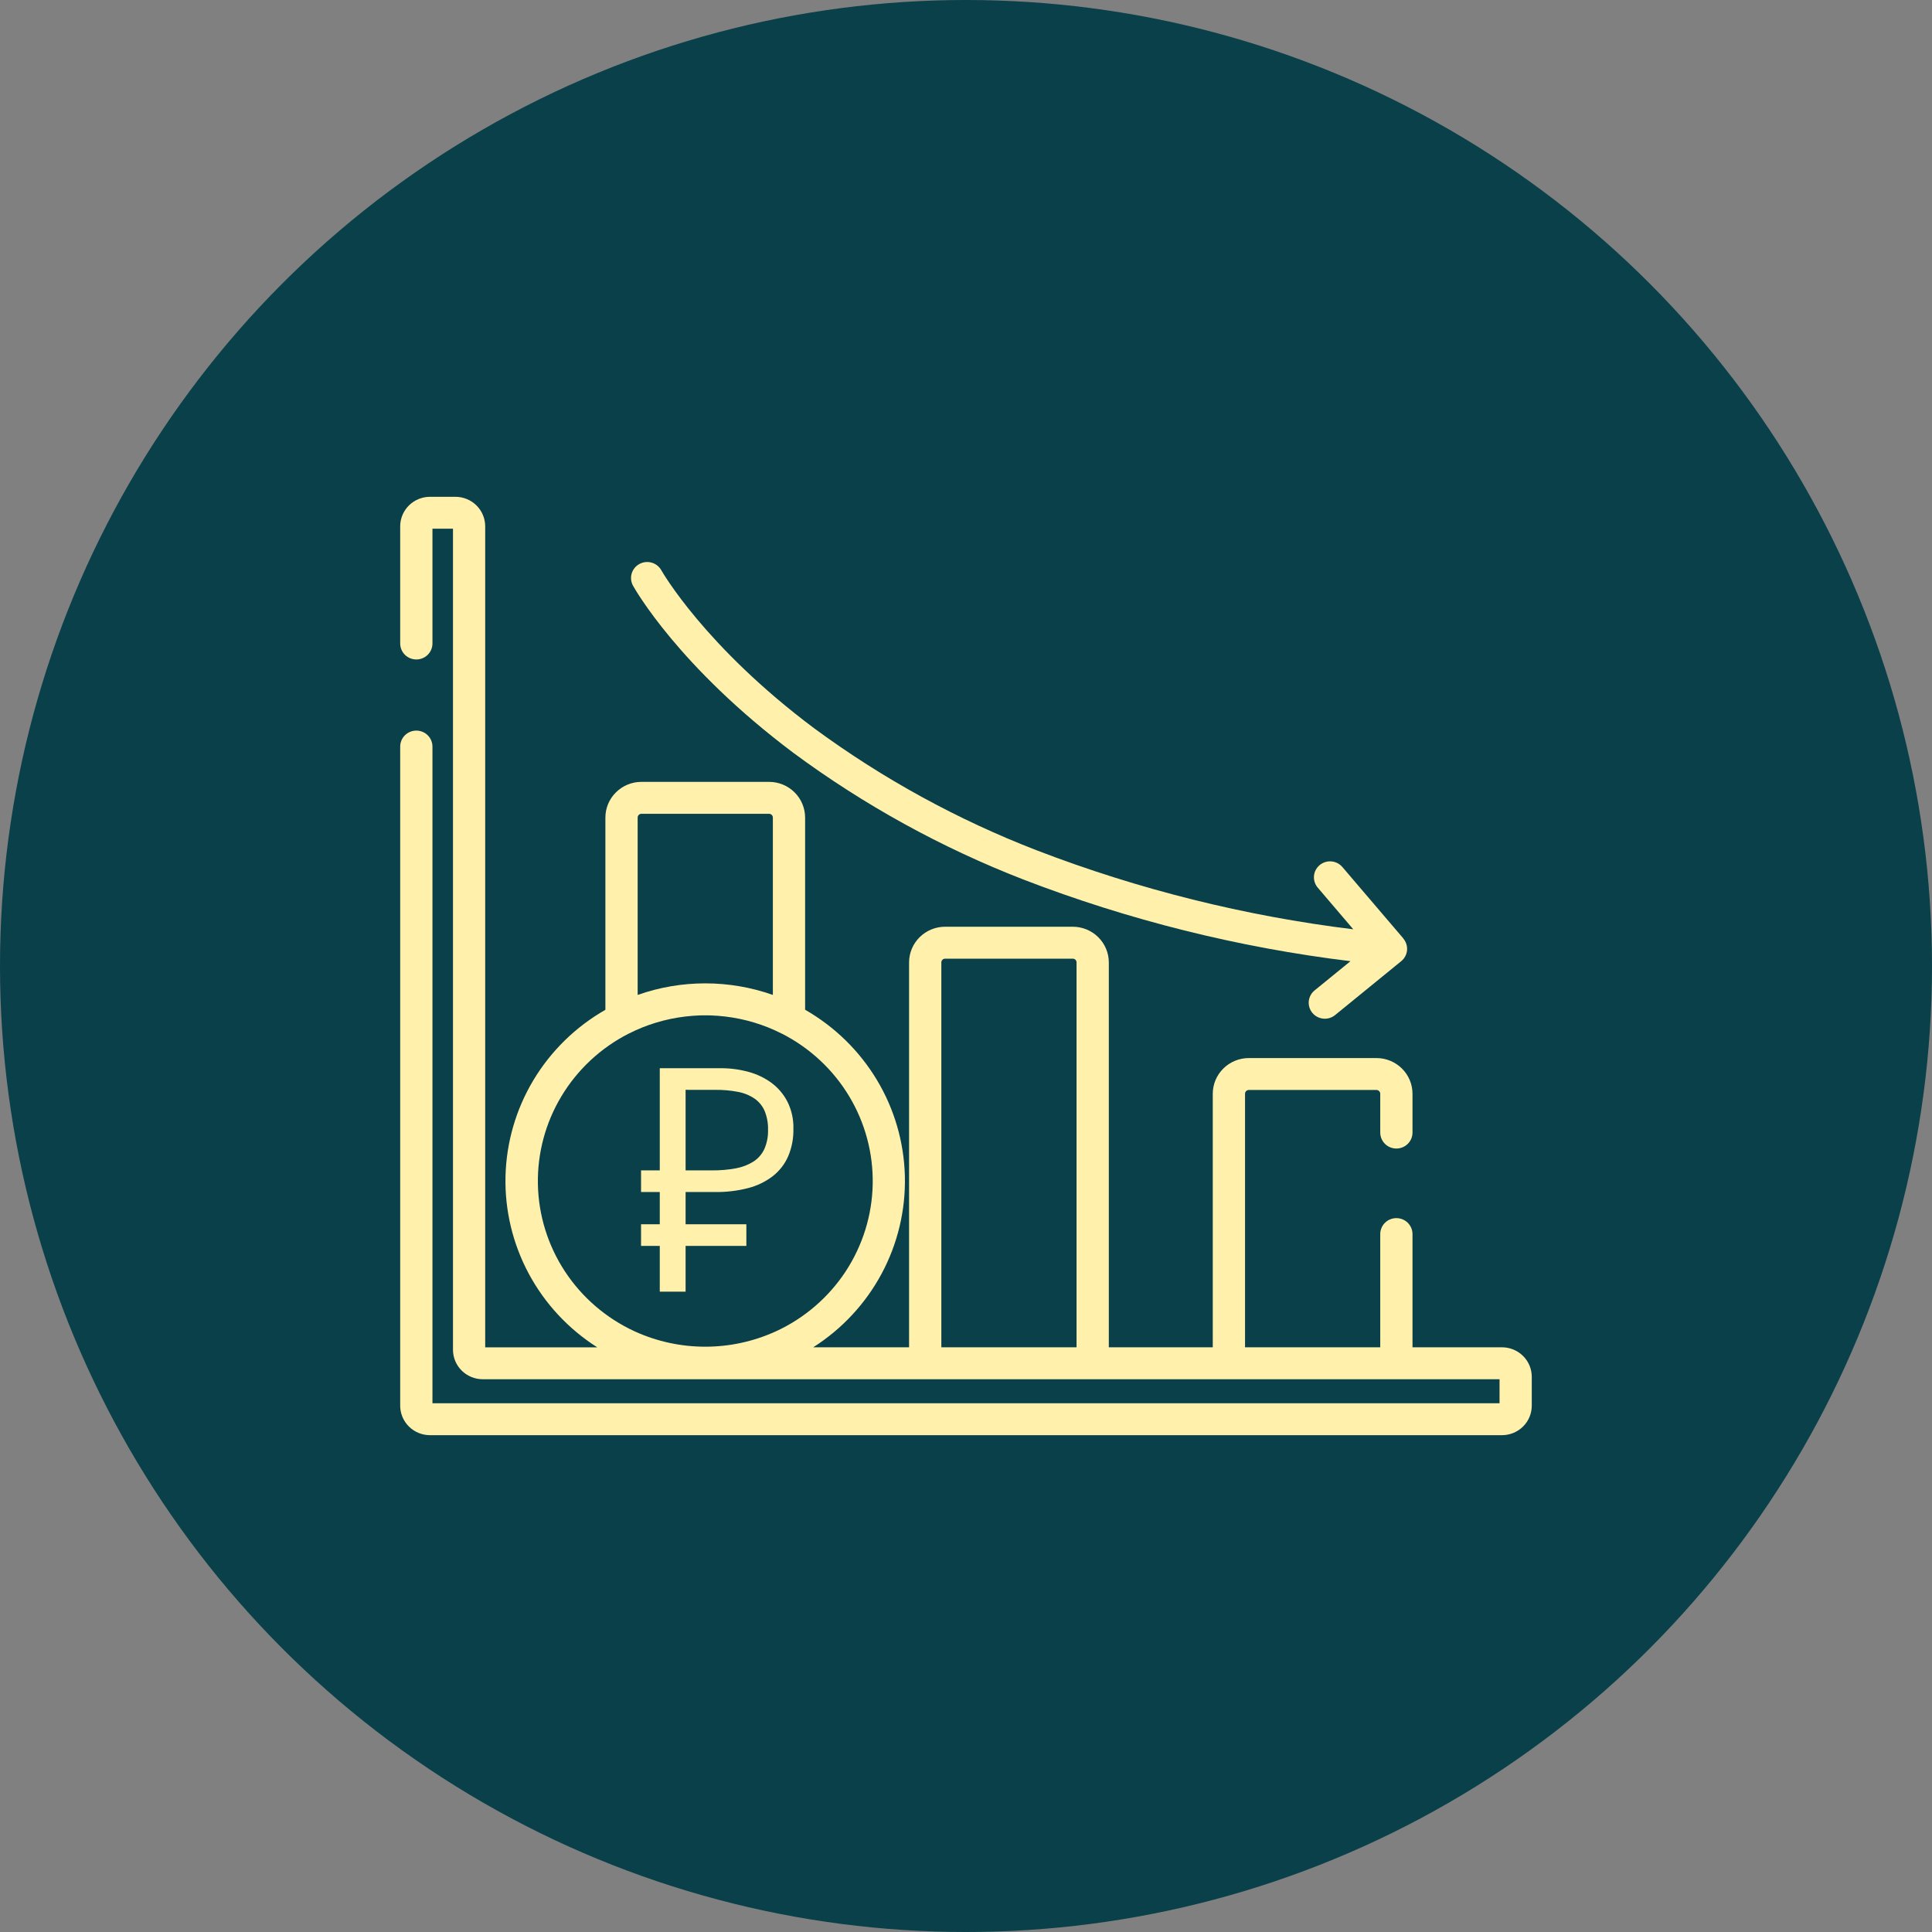 <svg width="140" height="140" viewBox="0 0 140 140" fill="none" xmlns="http://www.w3.org/2000/svg">
<rect x="0" y="0" width="140" height="140" fill="#808080" stroke="none"/>
<circle cx="70" cy="70" r="70" fill="#094049"/>
<path d="M108.841 97.63H102.355V89.427C102.355 89.275 102.325 89.124 102.266 88.984C102.207 88.844 102.121 88.716 102.013 88.609C101.904 88.501 101.775 88.416 101.634 88.358C101.492 88.3 101.34 88.27 101.186 88.27C101.033 88.27 100.881 88.3 100.739 88.358C100.597 88.416 100.468 88.501 100.36 88.609C100.251 88.716 100.165 88.844 100.107 88.984C100.048 89.124 100.018 89.275 100.018 89.427V97.63H90.22V79.256C90.22 79.184 90.249 79.115 90.3 79.064C90.352 79.013 90.422 78.984 90.495 78.984H99.743C99.816 78.984 99.886 79.013 99.937 79.064C99.989 79.115 100.018 79.184 100.018 79.256V82.07C100.018 82.377 100.141 82.671 100.36 82.888C100.579 83.105 100.876 83.227 101.186 83.227C101.496 83.227 101.794 83.105 102.013 82.888C102.232 82.671 102.355 82.377 102.355 82.07V79.256C102.354 78.57 102.079 77.913 101.589 77.429C101.1 76.944 100.436 76.671 99.743 76.671H90.494C89.801 76.671 89.137 76.944 88.648 77.429C88.158 77.913 87.883 78.57 87.882 79.256V97.63H80.349V69.739C80.348 69.054 80.072 68.397 79.583 67.912C79.093 67.427 78.429 67.155 77.737 67.154H68.487C67.795 67.155 67.131 67.427 66.641 67.912C66.151 68.397 65.876 69.054 65.875 69.739V97.63H58.929C61.017 96.301 62.724 94.463 63.887 92.293C65.05 90.123 65.63 87.693 65.571 85.237C65.512 82.781 64.816 80.381 63.55 78.268C62.284 76.155 60.49 74.4 58.341 73.17V59.242C58.34 58.556 58.065 57.899 57.575 57.415C57.086 56.93 56.422 56.657 55.729 56.657H46.481C45.788 56.657 45.124 56.93 44.635 57.415C44.145 57.899 43.87 58.556 43.869 59.242V73.174C41.718 74.402 39.922 76.157 38.654 78.27C37.387 80.383 36.69 82.784 36.631 85.241C36.572 87.698 37.153 90.128 38.318 92.299C39.482 94.469 41.192 96.306 43.282 97.634H35.159V38.134C35.158 37.569 34.931 37.026 34.527 36.626C34.122 36.226 33.574 36.001 33.003 36H31.157C30.585 36.001 30.037 36.226 29.633 36.626C29.228 37.026 29.001 37.569 29 38.134V46.63C29 46.937 29.123 47.231 29.342 47.449C29.561 47.665 29.859 47.787 30.169 47.787C30.479 47.787 30.776 47.665 30.995 47.449C31.214 47.231 31.337 46.937 31.337 46.63V38.313H32.825V97.811C32.826 98.376 33.053 98.919 33.457 99.319C33.861 99.719 34.41 99.944 34.981 99.945H108.663V101.686H31.337V54.099C31.337 53.792 31.214 53.498 30.995 53.281C30.776 53.064 30.479 52.942 30.169 52.942C29.859 52.942 29.561 53.064 29.342 53.281C29.123 53.498 29 53.792 29 54.099V101.865C29.001 102.431 29.228 102.973 29.633 103.373C30.037 103.773 30.585 103.998 31.157 103.999H108.841C109.413 103.998 109.961 103.773 110.365 103.373C110.769 102.973 110.997 102.431 110.998 101.865V99.766C110.997 99.2 110.77 98.657 110.366 98.257C109.961 97.856 109.413 97.631 108.841 97.63ZM46.481 58.971H55.73C55.803 58.971 55.873 59 55.924 59.05C55.976 59.102 56.005 59.171 56.005 59.243V72.096C52.836 70.979 49.375 70.979 46.207 72.096V59.242C46.207 59.17 46.236 59.101 46.287 59.05C46.339 59 46.408 58.971 46.481 58.971ZM56.176 96.494C54.584 97.215 52.854 97.587 51.104 97.587C49.354 97.587 47.624 97.215 46.032 96.494L45.97 96.466C43.916 95.515 42.173 94.013 40.937 92.132C39.702 90.25 39.023 88.064 38.978 85.82C38.933 83.577 39.524 81.365 40.684 79.437C41.843 77.509 43.525 75.94 45.538 74.909C45.549 74.904 45.561 74.9 45.571 74.895C46.85 74.246 48.235 73.829 49.661 73.661L49.693 73.657C50.017 73.62 50.343 73.595 50.67 73.582C50.746 73.582 50.827 73.578 50.906 73.576C51.039 73.576 51.172 73.576 51.305 73.576C51.381 73.576 51.462 73.576 51.54 73.582C51.867 73.594 52.193 73.619 52.518 73.657L52.55 73.661C53.976 73.829 55.361 74.246 56.639 74.895C56.649 74.9 56.659 74.903 56.669 74.907C58.685 75.937 60.369 77.505 61.53 79.433C62.691 81.361 63.283 83.573 63.239 85.818C63.194 88.062 62.515 90.249 61.279 92.132C60.043 94.014 58.298 95.515 56.243 96.466L56.176 96.494ZM78.011 97.63H68.213V69.739C68.213 69.667 68.242 69.598 68.294 69.547C68.345 69.496 68.415 69.468 68.488 69.468H77.737C77.809 69.468 77.879 69.496 77.931 69.547C77.982 69.598 78.011 69.667 78.011 69.739V97.63Z" fill="#FFF1AC"/>
<path d="M101.696 68.009L97.273 62.827C97.174 62.711 97.053 62.615 96.917 62.546C96.781 62.476 96.632 62.434 96.479 62.421C96.326 62.408 96.172 62.425 96.025 62.471C95.879 62.517 95.743 62.592 95.626 62.69C95.509 62.788 95.412 62.908 95.342 63.043C95.271 63.178 95.228 63.325 95.216 63.477C95.203 63.628 95.22 63.78 95.267 63.925C95.313 64.07 95.388 64.204 95.487 64.32L98.064 67.341C90.211 66.377 82.509 64.456 75.132 61.621C69.39 59.402 63.974 56.434 59.026 52.796C51.061 46.85 47.956 41.382 47.924 41.328C47.775 41.058 47.524 40.858 47.226 40.772C46.928 40.686 46.607 40.72 46.335 40.868C46.063 41.016 45.861 41.264 45.774 41.559C45.687 41.854 45.722 42.171 45.871 42.441C46.002 42.678 49.179 48.318 57.488 54.551C62.605 58.336 68.212 61.424 74.158 63.733C81.78 66.674 89.742 68.662 97.861 69.651L95.26 71.77C95.141 71.866 95.043 71.985 94.971 72.119C94.899 72.253 94.854 72.4 94.839 72.551C94.825 72.702 94.84 72.855 94.885 73C94.93 73.146 95.003 73.281 95.1 73.398C95.198 73.516 95.318 73.613 95.453 73.684C95.589 73.755 95.737 73.8 95.89 73.814C96.043 73.829 96.197 73.814 96.344 73.77C96.491 73.725 96.627 73.653 96.746 73.556L101.536 69.652C101.656 69.555 101.755 69.435 101.827 69.299C101.9 69.164 101.945 69.016 101.959 68.863C101.973 68.711 101.956 68.557 101.91 68.411C101.863 68.264 101.788 68.129 101.688 68.012L101.696 68.009Z" fill="#FFF1AC"/>
<path d="M49.681 86.379V88.716H54.084V90.285H49.681V93.597H47.81V90.285H46.453V88.716H47.81V86.379H46.453V84.809H47.81V77.407H52.236C52.913 77.404 53.586 77.493 54.238 77.672C54.843 77.834 55.412 78.106 55.915 78.475C56.398 78.838 56.792 79.306 57.065 79.842C57.363 80.446 57.51 81.112 57.493 81.784C57.51 82.473 57.38 83.157 57.113 83.793C56.867 84.354 56.485 84.847 56.001 85.227C55.473 85.631 54.868 85.925 54.222 86.091C53.44 86.293 52.634 86.39 51.826 86.379H49.681ZM49.681 78.973V84.81H51.586C52.173 84.817 52.758 84.767 53.335 84.66C53.789 84.578 54.223 84.409 54.612 84.163C54.954 83.938 55.224 83.622 55.393 83.251C55.579 82.817 55.669 82.347 55.655 81.874C55.668 81.411 55.587 80.951 55.415 80.52C55.264 80.161 55.015 79.85 54.697 79.622C54.337 79.375 53.929 79.206 53.499 79.125C52.947 79.017 52.385 78.967 51.822 78.975L49.681 78.973Z" fill="#FFF1AC"/>
</svg>
